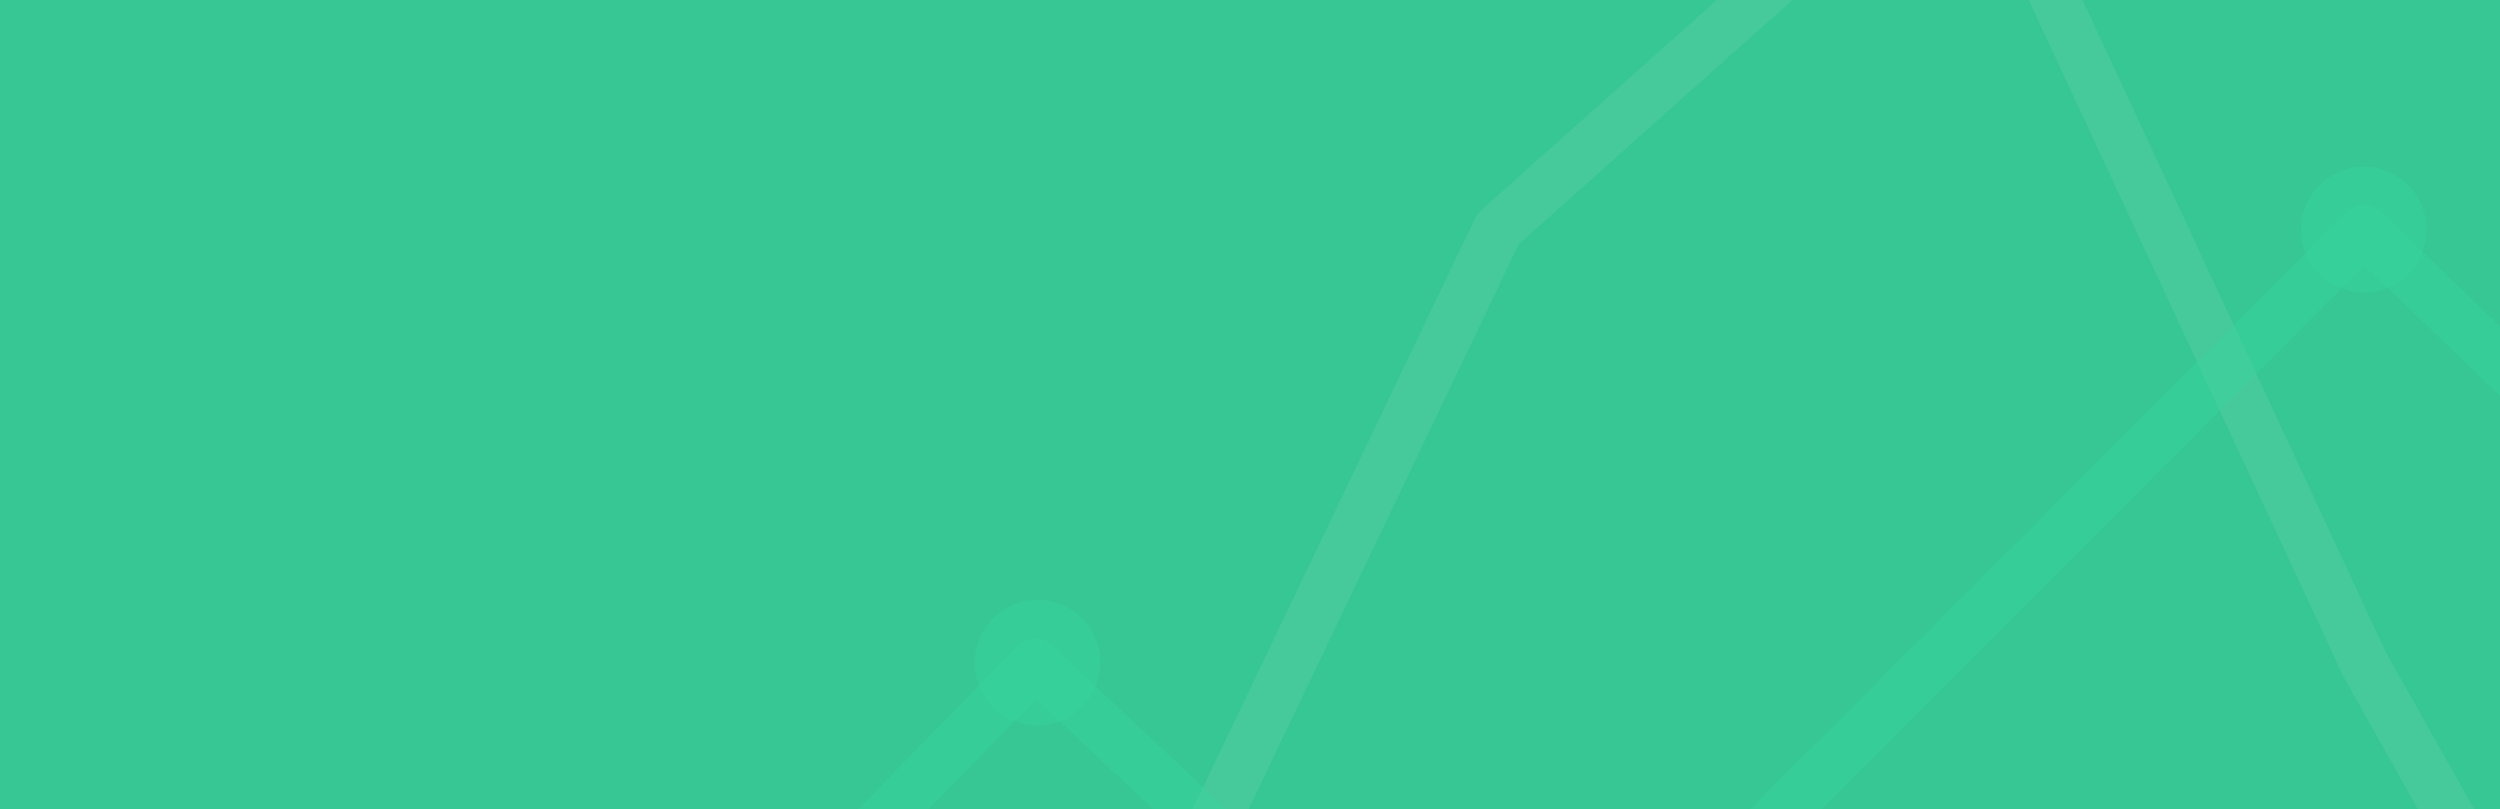 <svg width="1440" height="466" fill="none" xmlns="http://www.w3.org/2000/svg"><g clip-path="url(#clip0)"><path fill="#36C795" d="M0 0h1440v466H0z"/><g opacity=".5"><path d="M-135.427 1146.84c-5.423 0-10.485-2.89-13.016-7.96a14.485 14.485 0 016.508-19.52l497.17-249.129 256.36-246.596 237.919-497.533c.723-1.807 2.169-3.254 3.254-4.7l270.462-241.173c3.25-2.893 7.95-4.339 12.65-3.254 4.34 1.085 8.32 3.977 10.13 7.955l228.15 490.662 271.19 481.622 204.29-234.664c2.53-2.893 6.51-4.701 10.49-5.062 3.97-.362 7.95 1.446 10.84 4.339l232.14 233.218 242.62-727.858c.72-2.169 1.8-3.977 3.61-5.785l498.98-500.063c5.78-5.785 14.82-5.785 20.61 0 5.78 5.785 5.78 14.825 0 20.61l-496.45 497.532-249.13 746.66c-1.44 4.7-5.42 8.316-10.48 9.401-4.7 1.084-10.12-.362-13.38-3.978l-237.92-239.003-207.54 238.28c-3.26 3.616-7.6 5.424-12.3 5.062-4.7-.361-8.68-3.254-11.21-7.231l-281.3-500.063c-.37-.362-.37-.724-.37-1.085l-220.2-473.307-253.826 226.349-237.919 497.532c-.723 1.446-1.807 2.892-2.892 4.339l-259.975 249.85c-1.085 1.085-2.17 1.808-3.616 2.532l-498.978 249.851c-2.532 1.45-4.701 2.17-6.871 2.17z" fill="#56CDA4"/><path d="M-135.429 1146.83c-3.616 0-7.232-1.45-10.124-3.98-5.786-5.42-5.785-14.82-.362-20.61L585.92 372.328c5.424-5.785 14.463-5.785 20.249-.361l255.997 240.449 489.214-489.939c5.43-5.423 14.47-5.785 20.25-.361l249.13 240.088L1850 122.839c2.53-2.892 6.51-4.339 10.12-4.339 3.62 0 7.6 1.447 10.49 4.339l484.88 484.877 489.93-982.047a14.5 14.5 0 0119.53-6.509 14.5 14.5 0 016.51 19.525L2372.48 638.812c-2.17 4.339-6.15 7.231-10.49 7.954-4.7.724-9.4-.723-12.65-3.977l-488.49-489.577-228.88 239.365c-2.53 2.892-6.15 4.339-10.13 4.339-3.61 0-7.59-1.447-10.48-3.978L1361.87 152.85 873.014 642.789c-5.424 5.424-14.463 5.785-20.248.362l-255.998-240.45-721.711 739.789c-3.254 2.89-6.87 4.34-10.486 4.34z" fill="#38E5AA" fill-opacity=".38"/><path d="M605.927 416.845c19.434-4.589 31.468-24.064 26.879-43.498-4.589-19.434-24.063-31.469-43.498-26.88-19.434 4.589-31.468 24.064-26.879 43.498 4.589 19.434 24.063 31.469 43.498 26.88zM1361.51 168.404c19.97 0 36.16-16.189 36.16-36.158 0-19.97-16.19-36.158-36.16-36.158-19.97 0-36.16 16.188-36.16 36.158 0 19.969 16.19 36.158 36.16 36.158z" fill="#38E5AA" fill-opacity=".38"/></g></g><defs><clipPath id="clip0"><path fill="#fff" d="M0 0h1440v466H0z"/></clipPath></defs></svg>